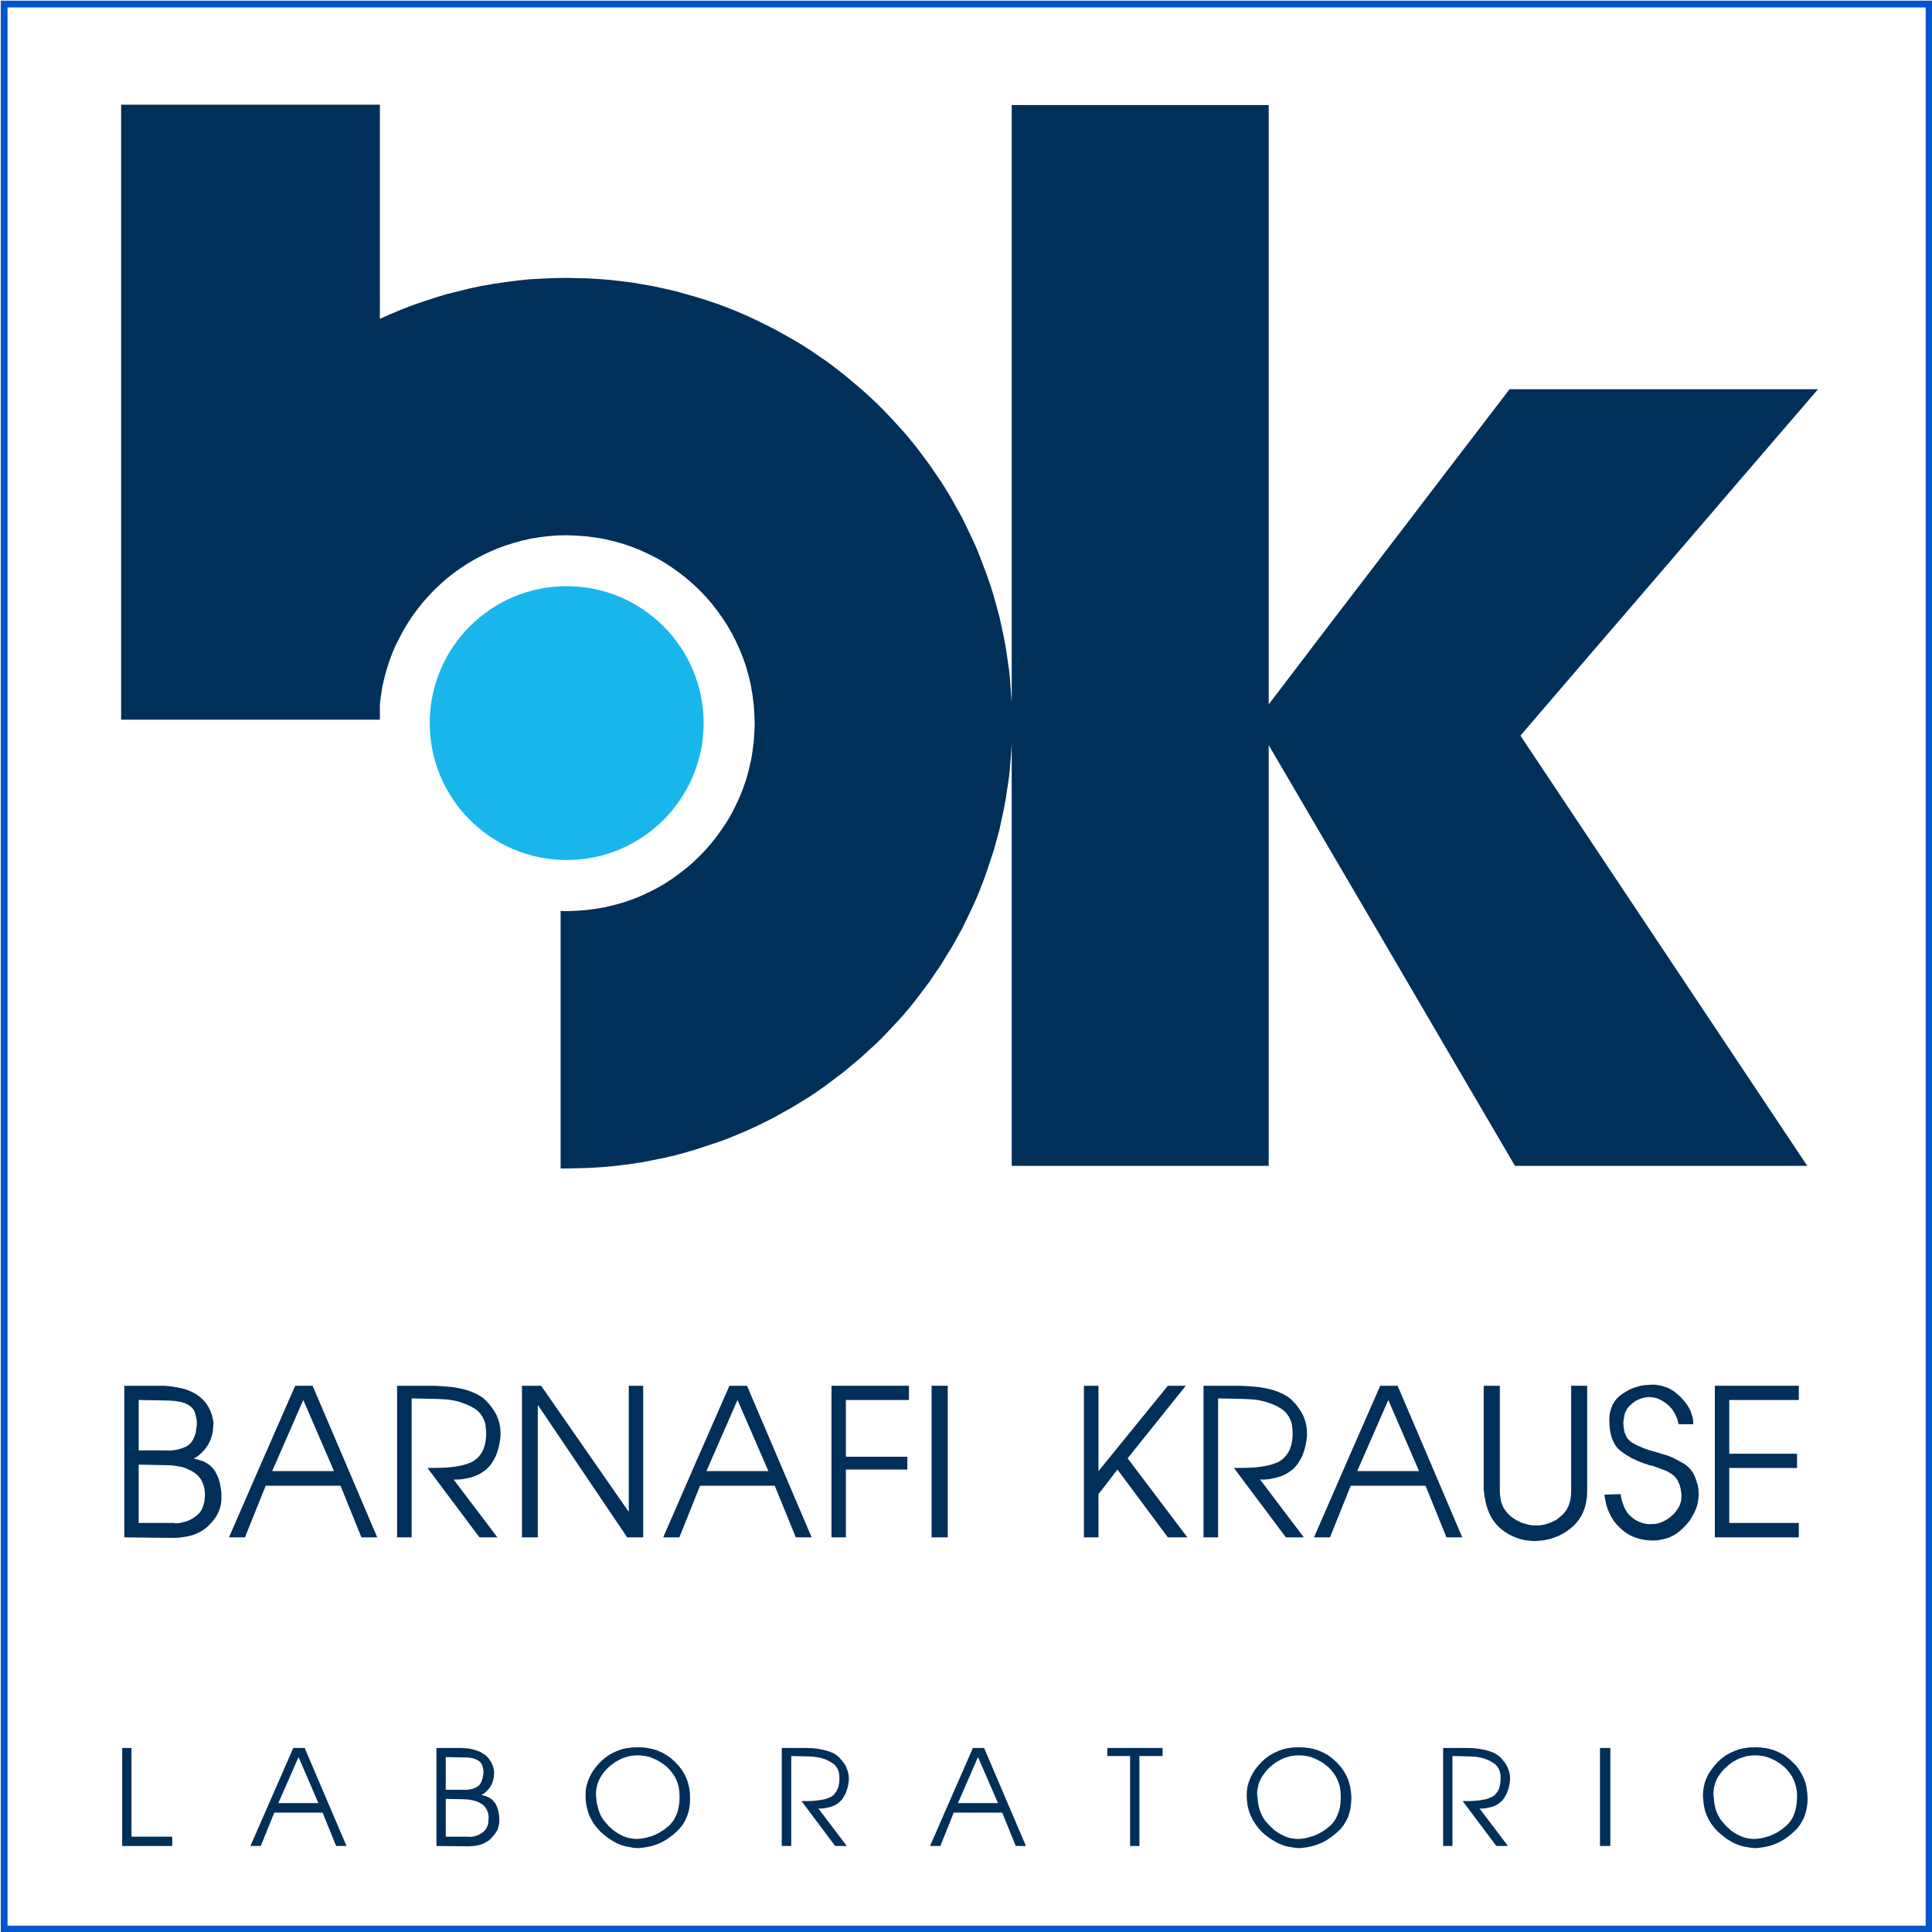 <?xml version="1.0" encoding="UTF-8" standalone="no"?>
<!-- Created with Inkscape (http://www.inkscape.org/) -->

<svg
   xmlns:dc="http://purl.org/dc/elements/1.1/"
   xmlns:cc="http://creativecommons.org/ns#"
   xmlns:rdf="http://www.w3.org/1999/02/22-rdf-syntax-ns#"
   xmlns:svg="http://www.w3.org/2000/svg"
   xmlns="http://www.w3.org/2000/svg"
   xmlns:sodipodi="http://sodipodi.sourceforge.net/DTD/sodipodi-0.dtd"
   xmlns:inkscape="http://www.inkscape.org/namespaces/inkscape"
   width="800mm"
   height="800mm"
   viewBox="0 0 2834.646 2834.646"
   id="svg2"
   version="1.1"
   inkscape:version="0.91 r13725"
   sodipodi:docname="barnafi_krause.svg">
  <defs
     id="defs4">
    <clipPath
       id="clipPath4154"
       clipPathUnits="userSpaceOnUse">
      <path
         inkscape:connector-curvature="0"
         id="path4156"
         d="M 0,792 612,792 612,0 0,0 0,792 Z" />
    </clipPath>
    <clipPath
       id="clipPath4879"
       clipPathUnits="userSpaceOnUse">
      <path
         inkscape:connector-curvature="0"
         id="path4881"
         d="m 0,784.567 793.701,0 L 793.701,0 0,0 0,784.567 Z" />
    </clipPath>
    <clipPath
       id="clipPath5009"
       clipPathUnits="userSpaceOnUse">
      <path
         inkscape:connector-curvature="0"
         id="path5011"
         d="m -336.46,98.865 672.92,0 0,-197.731 -672.92,0 0,197.731 z" />
    </clipPath>
    <clipPath
       id="clipPath9212"
       clipPathUnits="userSpaceOnUse">
      <path
         inkscape:connector-curvature="0"
         id="path9214"
         d="m 0,335 516.475,0 0,-335 L 0,0 0,335 Z" />
    </clipPath>
    <clipPath
       id="clipPath9340"
       clipPathUnits="userSpaceOnUse">
      <path
         inkscape:connector-curvature="0"
         id="path9342"
         d="m -336.46,98.865 672.92,0 0,-197.731 -672.92,0 0,197.731 z" />
    </clipPath>
    <pattern
       y="0"
       x="0"
       height="6"
       width="6"
       patternUnits="userSpaceOnUse"
       id="EMFhbasepattern" />
    <pattern
       y="0"
       x="0"
       height="6"
       width="6"
       patternUnits="userSpaceOnUse"
       id="EMFhbasepattern-3" />
    <pattern
       y="0"
       x="0"
       height="6"
       width="6"
       patternUnits="userSpaceOnUse"
       id="EMFhbasepattern-30" />
    <pattern
       y="0"
       x="0"
       height="6"
       width="6"
       patternUnits="userSpaceOnUse"
       id="EMFhbasepattern-37" />
    <pattern
       y="0"
       x="0"
       height="6"
       width="6"
       patternUnits="userSpaceOnUse"
       id="EMFhbasepattern-5" />
    <pattern
       y="0"
       x="0"
       height="6"
       width="6"
       patternUnits="userSpaceOnUse"
       id="EMFhbasepattern-7" />
    <pattern
       y="0"
       x="0"
       height="6"
       width="6"
       patternUnits="userSpaceOnUse"
       id="EMFhbasepattern-9" />
  </defs>
  <sodipodi:namedview
     id="base"
     pagecolor="#ffffff"
     bordercolor="#666666"
     borderopacity="1.0"
     inkscape:pageopacity="0.0"
     inkscape:pageshadow="2"
     inkscape:zoom="0.095550465"
     inkscape:cx="34.711162"
     inkscape:cy="2767.8517"
     inkscape:document-units="px"
     inkscape:current-layer="layer1"
     showgrid="false"
     inkscape:window-width="1920"
     inkscape:window-height="1138"
     inkscape:window-x="1352"
     inkscape:window-y="-8"
     inkscape:window-maximized="1"
     showguides="true"
     inkscape:guide-bbox="true">
    <sodipodi:guide
       position="1369.773,1440.455"
       orientation="0,1"
       id="guide11511" />
    <sodipodi:guide
       position="957.866,1440.455"
       orientation="1,0"
       id="guide11513" />
    <sodipodi:guide
       position="2790.73,1355.149"
       orientation="1,0"
       id="guide11515" />
  </sodipodi:namedview>
  <g
     inkscape:label="Capa 1"
     inkscape:groupmode="layer"
     id="layer1"
     transform="translate(0,1782.284)">
    <flowRoot
       xml:space="preserve"
       id="flowRoot4823"
       style="fill:black;stroke:none;stroke-opacity:1;stroke-width:1px;stroke-linejoin:miter;stroke-linecap:butt;fill-opacity:1;font-family:sans-serif;font-style:normal;font-weight:normal;font-size:40px;line-height:125%;letter-spacing:0px;word-spacing:0px"><flowRegion
         id="flowRegion4825"><rect
           id="rect4827"
           width="1321.442"
           height="148.093"
           x="497.439"
           y="2622" /></flowRegion><flowPara
         id="flowPara4829" /></flowRoot>    <flowRoot
       xml:space="preserve"
       id="flowRoot8594"
       style="fill:black;stroke:none;stroke-opacity:1;stroke-width:1px;stroke-linejoin:miter;stroke-linecap:butt;fill-opacity:1;font-family:sans-serif;font-style:normal;font-weight:normal;font-size:40px;line-height:125%;letter-spacing:0px;word-spacing:0px"><flowRegion
         id="flowRegion8596"><rect
           id="rect8598"
           width="617.564"
           height="118.143"
           x="-177.214"
           y="2533.919" /></flowRegion><flowPara
         id="flowPara8600" /></flowRoot>    <path
       inkscape:connector-curvature="0"
       id="path13061"
       d=""
       style="fill:#858383;fill-opacity:1;fill-rule:nonzero;stroke:none" />
    <path
       inkscape:connector-curvature="0"
       id="path13065"
       d=""
       style="fill:#858383;fill-opacity:1;fill-rule:nonzero;stroke:none" />
    <path
       inkscape:connector-curvature="0"
       id="path13069"
       d=""
       style="fill:#858383;fill-opacity:1;fill-rule:nonzero;stroke:none" />
    <path
       inkscape:connector-curvature="0"
       id="path13073"
       d=""
       style="fill:#858383;fill-opacity:1;fill-rule:nonzero;stroke:none" />
    <rect
       style="opacity:1;fill:none;fill-opacity:1;stroke:#0056ca;stroke-width:9.953;stroke-miterlimit:4;stroke-dasharray:none;stroke-opacity:1"
       id="rect5186"
       width="2824.266"
       height="2824.399"
       x="6.091"
       y="-1776.343" />
    <g
       id="g4488"
       transform="matrix(0.731,0,0,0.731,917.598,227.481)">
      <circle
         style="fill:#19b6ec;fill-opacity:1;fill-rule:evenodd;stroke:none"
         cx="-117.873"
         cy="-1297.989"
         id="ellipse4402"
         r="274.824" />
      <path
         style="fill:#19b6ec;fill-opacity:1;fill-rule:evenodd;stroke:none"
         d=""
         id="path4404"
         inkscape:connector-curvature="0" />
      <path
         style="fill:#002f59;fill-opacity:1;fill-rule:nonzero;stroke:none"
         d="m -492.827,-2109.414 21.508,-9.519 21.858,-9.167 21.858,-8.461 22.566,-7.758 22.564,-7.403 22.916,-7.053 46.891,-11.633 23.622,-4.936 23.975,-4.231 23.972,-3.525 24.328,-3.175 24.328,-2.467 25.033,-1.411 24.678,-1.058 25.033,-0.353 44.775,1.058 22.214,1.411 21.858,1.761 43.716,5.289 42.661,7.405 42.308,9.519 41.25,11.633 20.45,6.347 20.097,6.697 20.094,7.405 19.744,7.755 19.391,8.461 19.392,8.814 37.725,18.686 36.666,20.45 17.98,10.578 17.628,11.28 34.552,23.622 16.922,12.694 16.219,12.691 32.083,26.794 15.511,13.75 15.514,14.455 14.808,14.455 14.455,15.161 28.205,30.672 13.397,15.867 13.044,16.216 25.033,33.494 23.622,34.553 11.28,17.98 10.578,17.98 20.447,36.666 18.336,38.077 8.814,19.039 8.108,19.741 14.808,39.489 7.05,20.45 6.347,20.447 5.642,20.45 5.639,20.8 4.583,21.155 4.583,21.152 3.881,21.508 3.172,21.505 3.172,21.505 2.117,21.861 3.172,44.422 0,-150.193 0,-149.837 0,-150.193 0,-149.84 0,-150.193 0,-149.84 0,-150.191 0,-149.84 257.725,0 258.075,0 0,150.192 0,150.544 0,150.193 0,150.546 0,150.19 0,150.546 0,150.193 0,150.546 120.577,-158.301 120.932,-157.951 120.929,-158.301 120.929,-157.948 154.765,0 154.799,0 154.771,0 154.771,0 -149.493,173.815 -149.126,173.815 -149.493,173.812 -149.135,173.815 143.857,215.77 143.849,215.767 143.82,215.77 144.216,216.123 -146.671,0 -146.671,0 -146.671,0 -146.66,0 -123.749,-211.187 -123.399,-211.187 -123.749,-211.184 -123.399,-210.834 0,210.834 0,211.184 0,211.187 0,211.187 -258.075,0 -257.725,0 0,-212.245 0,-211.89 0,-211.893 0,-211.89 -1.411,22.211 -1.761,21.858 -2.117,22.211 -3.172,21.508 -3.172,21.505 -3.881,21.508 -9.166,42.308 -5.639,20.8 -5.642,20.45 -13.397,40.544 -7.053,20.097 -7.755,19.741 -8.108,19.744 -8.814,19.039 -9.167,19.039 -9.169,19.039 -10.222,18.333 -10.225,18.333 -21.858,35.608 -23.622,34.905 -25.033,33.141 -13.044,16.569 -13.397,15.867 -14.103,15.511 -14.103,15.161 -14.455,15.161 -14.808,14.455 -31.025,28.205 -32.083,26.794 -33.141,25.033 -17.278,12.339 -17.275,11.636 -17.628,10.928 -17.98,10.931 -36.666,20.447 -18.686,9.519 -19.039,9.167 -19.392,8.817 -19.391,8.108 -19.744,8.108 -20.094,7.053 -40.547,13.397 -20.447,5.992 -20.803,5.642 -21.153,4.936 -21.155,4.231 -21.153,4.231 -21.508,3.528 -21.858,2.819 -21.858,2.467 -21.858,1.764 -22.214,1.411 -44.775,1.056 -12.339,0 0,-258.428 0,-258.431 12.339,0.353 19.391,-0.703 19.039,-1.411 19.039,-2.469 18.686,-3.172 17.98,-4.231 17.98,-4.936 17.628,-5.994 16.922,-6.697 16.925,-7.758 16.216,-8.108 15.867,-9.166 15.161,-9.872 14.805,-10.575 14.456,-11.283 13.397,-11.636 13.4,-12.691 12.339,-13.044 11.986,-13.75 10.931,-14.103 10.578,-14.808 9.872,-15.161 9.167,-15.864 8.108,-16.219 7.755,-16.922 6.7,-16.922 5.994,-17.63 4.933,-17.98 4.233,-17.98 1.761,-9.519 1.411,-9.167 2.467,-19.039 1.411,-19.039 0.706,-19.392 -0.706,-19.389 -1.411,-19.039 -2.467,-19.039 -3.172,-18.686 -4.233,-17.98 -4.933,-17.983 -5.994,-17.628 -6.7,-16.922 -7.755,-16.922 -8.108,-16.219 -9.167,-15.867 -9.872,-15.158 -10.578,-14.808 -10.931,-14.103 -11.986,-13.75 -12.339,-13.044 -13.4,-12.694 -13.397,-11.633 -14.456,-11.283 -14.805,-10.575 -15.161,-9.872 -15.867,-9.166 -16.216,-8.111 -16.925,-7.755 -16.922,-6.697 -17.628,-5.994 -17.98,-4.936 -17.98,-4.231 -9.519,-1.764 -9.167,-1.411 -19.039,-2.467 -19.039,-1.411 -19.391,-0.706 -18.333,0.353 -17.98,1.411 -17.628,2.117 -17.63,2.819 -17.275,3.878 -16.922,4.583 -16.572,5.289 -16.216,5.994 -15.867,6.697 -15.514,7.405 -15.158,8.108 -14.455,8.461 -14.455,9.519 -13.75,9.872 -13.397,10.578 -12.694,11.28 -12.339,11.636 -11.633,12.339 -11.283,12.692 -10.578,13.4 -10.225,13.75 -9.167,14.103 -8.814,14.805 -8.108,15.161 -7.755,15.161 -6.7,15.864 -5.994,16.219 -5.286,16.569 -4.583,16.925 -3.881,17.275 -2.819,17.628 -2.117,17.63 0,30.672 -259.838,0 -259.487,0 0,-154.423 0,-154.423 0,-154.424 0,-154.068 0,-154.424 0,-154.071 0,-154.424 0,-154.071 259.487,0 259.838,0 0,214.712 0,215.065 z"
         id="path4406"
         inkscape:connector-curvature="0" />
      <path
         style="fill:#002f59;fill-opacity:1;fill-rule:evenodd;stroke:none"
         d="m -927.537,32.06 11.282,0.706 10.577,1.408 19.038,3.881 8.462,2.819 8.109,3.525 7.404,3.878 6.699,4.583 5.994,5.289 5.641,5.642 4.583,6.347 3.878,6.344 3.173,7.053 2.821,7.403 1.763,7.758 1.41,8.108 -1.058,13.397 -0.705,5.994 -1.41,5.639 -3.526,10.578 -4.936,9.167 -5.994,8.461 -6.699,7.053 -7.404,6.344 -8.109,4.936 7.051,1.411 6.699,2.117 6.346,2.114 5.641,3.175 4.936,3.172 4.584,3.878 4.231,4.583 3.526,4.936 5.641,10.931 2.115,6.344 1.763,6.347 2.468,14.103 0.705,7.403 0,8.111 -0.353,7.755 -1.057,7.403 -2.116,7.405 -2.821,7.056 -3.526,6.689 -4.583,6.717 -5.289,6.322 -5.994,6.35 -6.699,6.011 -7.404,4.939 -8.109,4.205 -8.462,3.528 -9.167,2.483 -9.872,1.75 -10.577,1.411 -11.282,0.367 -97.66,-1.072 0,-152.301 0,-151.954 78.269,0 z m -49.359,158.301 0,117.055 71.571,0 1.763,0.706 1.763,0 2.115,0 2.116,-0.367 4.936,-0.706 4.936,-1.044 9.519,-2.822 4.583,-2.117 4.584,-2.455 8.461,-6.011 3.878,-3.528 3.526,-4.233 2.82,-4.222 2.116,-5.286 1.763,-5.289 1.41,-5.994 0.705,-6.7 0.352,-6.697 -0.352,-7.405 -1.058,-6.697 -1.763,-5.994 -2.468,-5.994 -2.821,-5.286 -3.878,-4.936 -4.231,-4.231 -4.936,-3.881 -5.994,-3.525 -5.994,-2.819 -6.346,-2.822 -6.699,-2.114 -14.455,-2.469 -8.109,-0.703 -8.109,-0.353 -55.705,-1.058 z m 0,-129.743 0,101.185 52.532,0 11.635,0.353 10.93,-1.411 10.577,-2.819 9.872,-3.878 4.231,-2.822 3.878,-3.525 3.526,-4.231 2.821,-5.289 2.468,-5.642 2.115,-6.697 2.116,-15.514 0,-7.403 -1.058,-6.347 -2.821,-10.931 -2.115,-4.583 -2.821,-3.878 -3.173,-3.172 -3.526,-2.469 -4.231,-2.467 -4.231,-2.117 -9.872,-2.819 -11.282,-1.764 -12.34,-0.706 -59.231,-1.056 z"
         id="path4408"
         inkscape:connector-curvature="0" />
      <path
         style="fill:#002f59;fill-opacity:1;fill-rule:evenodd;stroke:none"
         d="m -662.761,32.06 34.902,0 64.874,151.954 64.872,152.301 -31.733,0 -41.955,-103.646 -150.19,0 -41.603,103.646 -32.083,0 66.281,-152.301 66.635,-151.954 z m 16.216,28.558 -62.402,142.788 124.102,0 -61.699,-142.788 z"
         id="path4410"
         inkscape:connector-curvature="0" />
      <path
         style="fill:#002f59;fill-opacity:1;fill-rule:evenodd;stroke:none"
         d="m -458.274,336.315 0,-152.301 0,-151.954 74.744,0 17.98,1.058 16.572,1.408 15.158,2.469 13.75,3.172 11.989,4.231 10.928,4.936 9.167,5.642 4.233,3.172 3.525,3.525 7.05,7.406 5.642,7.403 4.936,7.406 4.231,7.755 3.172,8.108 2.469,8.111 1.411,8.108 0.703,8.461 0,1.058 0,0.706 0,0.703 0,0.353 0,5.642 -1.408,11.283 -2.117,10.575 -2.819,9.519 -3.172,8.817 -4.233,7.755 -4.231,7.05 -2.819,3.528 -2.469,3.172 -5.639,5.642 -6.347,4.583 -6.7,4.231 -7.403,3.525 -8.108,2.819 -8.461,2.117 -8.814,1.764 -9.519,1.056 -9.872,0 87.788,115.988 -35.961,0 -104.36,-139.257 29.264,-0.353 13.044,-0.703 11.633,-1.411 10.578,-1.764 9.167,-2.114 8.461,-2.822 7.053,-2.819 5.994,-3.878 5.286,-4.231 4.583,-5.289 4.231,-5.994 3.175,-6.697 2.467,-7.405 1.764,-8.461 1.058,-9.519 0,-9.519 -0.706,-8.461 -1.058,-7.755 -2.467,-7.053 -3.175,-6.697 -2.114,-2.822 -2.117,-3.172 -4.936,-5.289 -5.992,-4.583 -7.053,-4.231 -7.403,-3.525 -8.111,-3.175 -8.108,-2.819 -8.108,-2.117 -8.814,-1.761 -8.814,-1.058 -18.333,-1.058 -52.18,-1.058 0,278.872 -29.264,0 z"
         id="path4412"
         inkscape:connector-curvature="0" />
      <path
         style="fill:#002f59;fill-opacity:1;fill-rule:evenodd;stroke:none"
         d="m -175.871,336.315 -31.73,0 0,-152.301 0,-151.954 38.43,0 175.929,253.145 0,-253.145 28.911,0 0,151.954 0,152.301 -32.083,0 -179.457,-265.825 0,265.825 z"
         id="path4414"
         inkscape:connector-curvature="0" />
      <path
         style="fill:#002f59;fill-opacity:1;fill-rule:evenodd;stroke:none"
         d="m 208.778,32.06 35.255,0 64.872,151.954 64.872,152.301 -31.73,0 -42.308,-103.646 -149.84,0 -41.602,103.646 -32.436,0 66.283,-152.301 66.635,-151.954 z m 16.216,28.558 -62.402,142.788 124.454,0 -62.052,-142.788 z"
         id="path4416"
         inkscape:connector-curvature="0" />
      <path
         style="fill:#002f59;fill-opacity:1;fill-rule:evenodd;stroke:none"
         d="m 413.618,336.315 0,-152.301 0,-151.954 155.479,0 0,28.558 -126.568,0 0,113.877 123.396,0 0,25.739 -123.396,0 0,136.082 -28.911,0 z"
         id="path4418"
         inkscape:connector-curvature="0" />
      <path
         style="fill:#002f59;fill-opacity:1;fill-rule:evenodd;stroke:none"
         d="m 647.015,336.315 -32.436,0 0,-152.301 0,-151.954 32.436,0 0,151.954 0,152.301 z"
         id="path4420"
         inkscape:connector-curvature="0" />
      <path
         style="fill:#002f59;fill-opacity:1;fill-rule:evenodd;stroke:none"
         d="m 920.252,336.315 0,-152.301 0,-151.954 29.264,0 0,171.346 139.263,-171.346 35.961,0 -116.699,145.61 119.871,158.646 -39.133,0 -101.185,-136.082 -38.077,49.358 0,86.724 -32.436,0 3.172,0 z"
         id="path4422"
         inkscape:connector-curvature="0" />
      <path
         style="fill:#002f59;fill-opacity:1;fill-rule:evenodd;stroke:none"
         d="m 1160.347,336.315 0,-152.301 0,-151.954 74.744,0 17.983,1.058 16.569,1.408 15.161,2.469 13.75,3.172 11.986,4.231 10.931,4.936 9.167,5.642 4.231,3.172 3.525,3.525 7.053,7.406 5.642,7.403 4.933,7.406 4.233,7.755 3.172,8.108 2.467,8.111 1.411,8.108 0.706,8.461 0,1.058 0,0.706 0,0.703 0,0.353 0,5.642 -1.411,11.283 -2.114,10.575 -2.822,9.519 -3.172,8.817 -4.231,7.755 -4.231,7.05 -2.822,3.528 -2.467,3.172 -5.642,5.642 -6.347,4.583 -6.697,4.231 -7.405,3.525 -8.108,2.819 -8.461,2.117 -8.814,1.764 -9.519,1.056 -9.872,0 87.788,115.988 -35.961,0 -104.36,-139.257 29.264,-0.353 13.044,-0.703 11.636,-1.411 10.578,-1.764 9.167,-2.114 8.461,-2.822 7.05,-2.819 5.994,-3.878 5.289,-4.231 4.583,-5.289 4.231,-5.994 3.172,-6.697 2.47,-7.405 1.761,-8.461 1.058,-9.519 0,-9.519 -0.706,-8.461 -1.058,-7.755 -2.467,-7.053 -3.172,-6.697 -2.117,-2.822 -2.114,-3.172 -4.936,-5.289 -5.994,-4.583 -7.053,-4.231 -7.403,-3.525 -8.108,-3.175 -8.108,-2.819 -8.111,-2.117 -8.814,-1.761 -8.814,-1.058 -18.686,-1.058 -51.827,-1.058 0,278.872 -29.264,0 z"
         id="path4424"
         inkscape:connector-curvature="0" />
      <path
         style="fill:#002f59;fill-opacity:1;fill-rule:evenodd;stroke:none"
         d="m 1515.026,32.06 34.905,0 64.872,151.954 64.872,152.301 -31.73,0 -41.955,-103.646 -150.193,0 -41.602,103.646 -32.083,0 66.283,-152.301 66.633,-151.954 z m 16.219,28.558 -62.405,142.788 124.104,0 -61.699,-142.788 z"
         id="path4426"
         inkscape:connector-curvature="0" />
      <path
         style="fill:#002f59;fill-opacity:1;fill-rule:evenodd;stroke:none"
         d="m 1722.688,239.719 0,-207.659 32.436,0 0,211.184 0.353,7.758 1.056,7.755 1.411,7.053 2.469,6.344 1.408,3.175 1.411,2.819 3.878,5.644 4.583,5.278 4.936,4.939 5.642,3.895 5.994,3.866 5.639,2.822 5.994,2.822 6.347,1.75 6.336,1.778 6.35,1.044 6.35,0.367 0.706,0 0.706,0 0.706,0 0.706,0 0.706,0 1.044,0 1.072,0 5.983,-0.367 6.011,-1.044 5.983,-1.411 5.983,-2.117 6.011,-2.483 5.644,-2.822 5.277,-3.499 4.939,-4.233 5.278,-4.6 4.233,-4.939 3.528,-5.277 3.189,-6.347 2.117,-6.347 1.75,-7.05 1.072,-7.755 0.339,-8.111 0,-211.89 32.089,0 0,211.184 -0.367,11.636 -1.75,11.283 -2.484,10.222 -3.528,9.525 -4.572,9.172 -5.644,8.1 -6.689,7.761 -7.761,7.056 -8.1,5.983 -8.467,5.277 -4.233,2.117 -4.233,2.117 -8.805,3.528 -9.172,2.822 -9.511,2.117 -9.172,1.073 -9.878,0.706 -0.706,0 -0.339,0 -0.706,0 -0.367,0 -0.339,0 -9.172,-0.706 -8.467,-1.073 -8.461,-1.75 -8.464,-2.822 -8.108,-3.189 -8.108,-4.233 -7.755,-4.939 -7.758,-5.616 -7.05,-6.717 -6.347,-7.761 -5.642,-8.438 -4.583,-9.172 -3.878,-10.231 -3.172,-11.28 -2.117,-11.989 -1.761,-13.044 0,-1.058 z"
         id="path4428"
         inkscape:connector-curvature="0" />
      <path
         style="fill:#002f59;fill-opacity:1;fill-rule:evenodd;stroke:none"
         d="m 1997.325,249.591 1.411,7.405 1.778,7.05 4.572,12.692 2.822,5.289 3.189,4.928 3.528,4.233 3.866,3.528 4.233,3.528 3.866,2.822 8.467,4.233 9.172,3.161 9.511,1.411 0.367,0 1.044,0 0.706,0 1.072,0 11.628,-0.706 5.644,-1.411 5.278,-1.75 5.277,-2.483 5.306,-2.794 4.939,-3.528 4.939,-3.895 4.572,-4.233 3.866,-4.572 6.35,-9.522 2.117,-5.289 1.778,-5.289 0.706,-5.642 0.339,-5.994 -0.339,-4.583 -0.706,-4.936 -0.706,-4.933 -1.411,-5.289 -0.706,-1.764 -0.367,-1.411 -0.706,-1.408 -0.706,-1.764 -0.706,-1.764 -0.706,-1.761 -0.706,-1.411 -1.044,-1.411 -3.528,-4.583 -2.117,-2.467 -2.455,-2.117 -5.644,-3.878 -6.011,-3.525 -13.744,-5.289 -14.817,-5.289 -2.088,-0.706 -2.117,-0.703 -2.483,0 -2.117,-0.706 -3.866,-1.764 -4.6,-1.058 -12.672,-4.936 -12.361,-5.639 -11.966,-7.053 -11.289,-8.108 -5.306,-4.936 -4.572,-5.642 -3.528,-6.347 -3.161,-7.403 -2.484,-8.108 -1.75,-9.167 -1.072,-9.872 -0.339,-10.578 0.339,-8.108 1.411,-8.108 2.117,-7.053 2.822,-7.05 3.895,-6.347 4.233,-5.642 5.277,-5.289 6.35,-4.583 6.689,-4.231 6.717,-3.878 7.027,-3.172 7.423,-2.469 7.394,-2.114 7.394,-1.411 15.522,-1.058 7.056,0 6.689,1.058 6.717,1.058 6.322,2.114 6.011,2.117 5.644,2.819 5.644,3.528 5.278,3.878 9.511,8.461 8.128,9.167 6.689,9.167 4.939,9.519 2.117,6.347 1.75,5.639 0.706,2.822 0.367,2.819 0.339,5.642 0,3.172 -29.266,0 -3.161,-11.28 -4.572,-10.225 -5.644,-8.814 -6.35,-7.053 -7.422,-5.992 -7.394,-4.583 -7.394,-3.528 -7.761,-2.114 -1.072,0 -1.411,-0.353 -1.044,0 -1.411,0 -1.411,0 -1.044,-0.706 -1.411,0 -1.073,0 -8.805,1.058 -8.805,2.467 -8.467,3.878 -7.761,5.642 -7.056,6.7 -2.822,3.525 -2.117,4.231 -2.117,4.231 -1.411,4.583 -1.411,9.519 0,0.353 -0.339,0.706 0,0.706 0,0.706 0,0.353 -0.367,0.35 0,0.706 0,0.353 0.367,7.405 0.706,7.05 1.411,6.347 2.117,5.289 2.455,5.286 3.528,4.233 3.866,3.878 4.6,2.819 9.878,5.289 10.555,4.583 11.656,4.231 12.672,3.525 2.822,1.058 3.528,0.706 2.822,1.058 3.528,1.058 11.994,3.525 11.289,4.583 21.505,11.633 5.278,3.528 4.572,4.231 4.233,4.583 3.895,5.289 3.161,5.992 2.822,6.7 4.6,14.808 0,1.056 0,1.764 0,0.706 0.706,0.706 0,0.706 0,0.703 0,0.706 0.339,0 0,0.706 0,2.819 0,2.117 0,1.058 0.367,1.408 0,0.706 0,1.058 0,2.822 -0.367,2.114 -0.339,2.819 0,2.822 -0.367,2.819 -0.706,2.117 -0.339,2.819 -0.706,2.822 -1.778,6.344 -2.822,6.703 -3.161,5.983 -3.528,6.35 -1.778,3.189 -2.117,3.161 -4.572,5.983 -5.277,5.644 -5.644,5.644 -6.011,5.278 -6.35,4.6 -6.689,3.866 -7.056,3.189 -7.394,2.455 -8.1,1.778 -8.128,1.411 -8.467,0.339 -9.144,-0.339 -8.834,-1.072 -8.438,-1.75 -8.128,-2.484 -8.1,-3.161 -7.761,-4.233 -7.394,-4.939 -7.056,-5.983 -6.35,-6.35 -5.983,-7.056 -5.306,-7.761 -4.233,-8.1 -3.866,-8.822 -3.189,-9.517 -2.088,-9.872 -1.778,-10.578 32.427,-1.058 z"
         id="path4430"
         inkscape:connector-curvature="0" />
      <path
         style="fill:#002f59;fill-opacity:1;fill-rule:evenodd;stroke:none"
         d="m 2186.668,336.315 0,-152.301 0,-151.954 168.515,0 0,28.558 -139.615,0 0,107.885 136.088,0 0,28.555 -136.088,0 0,110.357 139.615,0 0,28.9 -168.515,0 z"
         id="path4432"
         inkscape:connector-curvature="0" />
      <path
         style="fill:#002f59;fill-opacity:1;fill-rule:evenodd;stroke:none"
         d="m -991.351,937.081 81.795,0 0,18.683 -100.481,0 0,-196.709 18.686,0 0,178.026 z"
         id="path4434"
         inkscape:connector-curvature="0" />
      <path
         style="fill:#002f59;fill-opacity:1;fill-rule:evenodd;stroke:none"
         d="m -666.639,759.056 22.916,0 83.91,196.709 -20.803,0 -27.147,-66.971 -96.955,0 -27.148,66.971 -20.801,0 86.026,-196.709 z m 10.578,18.316 -40.547,92.371 80.385,0 -39.838,-92.371 z"
         id="path4436"
         inkscape:connector-curvature="0" />
      <path
         style="fill:#002f59;fill-opacity:1;fill-rule:evenodd;stroke:none"
         d="m -328.531,759.056 14.103,1.044 12.342,2.822 10.575,3.895 9.167,5.616 4.231,3.528 3.175,3.528 5.639,8.128 3.881,9.144 1.056,5.306 1.058,5.278 -0.706,8.467 -1.408,7.761 -2.117,6.689 -3.172,6.011 -3.878,5.278 -4.583,4.939 -4.583,3.866 -5.289,3.189 4.583,1.044 4.231,1.072 7.755,3.528 6.347,4.911 4.936,6.011 3.525,7.056 2.467,8.1 1.764,9.172 0.353,9.878 0,5.278 -1.058,4.572 -1.058,4.939 -1.761,4.6 -5.289,8.438 -7.403,8.467 -4.233,3.895 -4.933,3.161 -5.289,2.822 -5.289,2.117 -5.994,1.75 -6.347,1.073 -7.05,0.706 -7.053,0.339 -63.46,-0.706 0,-196.709 50.769,0 z m -32.083,102.221 0,75.805 46.538,0 1.058,0.367 1.058,0 1.408,0 1.411,0 6.347,-1.072 3.172,-1.044 3.172,-1.072 5.642,-2.822 5.642,-3.866 2.467,-2.455 2.117,-2.484 3.525,-6.35 1.058,-3.528 0.706,-3.866 0.706,-8.467 0,-4.939 -0.706,-4.233 -1.058,-3.866 -1.764,-3.895 -1.761,-3.499 -2.469,-3.189 -2.819,-2.822 -3.172,-2.455 -7.758,-4.233 -8.461,-2.822 -9.519,-1.778 -10.225,-0.706 -36.314,-0.706 z m 0,-83.905 0,65.588 34.2,0 7.403,0 7.053,-0.706 7.05,-1.778 6.347,-2.822 5.289,-3.866 3.878,-5.983 2.819,-8.128 1.764,-10.216 -0.706,-8.805 -1.764,-7.056 -1.761,-2.822 -1.411,-2.455 -4.583,-3.895 -5.642,-2.822 -6.344,-2.117 -7.053,-1.044 -8.108,-0.367 -38.43,-0.706 z"
         id="path4438"
         inkscape:connector-curvature="0" />
      <path
         style="fill:#002f59;fill-opacity:1;fill-rule:evenodd;stroke:none"
         d="m -79.972,853.177 0.353,-8.805 1.408,-8.805 2.469,-8.467 3.172,-8.128 2.117,-4.233 2.114,-4.205 4.936,-7.761 5.994,-7.761 7.05,-7.761 7.758,-7.056 8.108,-5.983 8.461,-4.939 9.167,-4.233 9.872,-3.528 10.225,-2.117 10.578,-1.411 10.928,-0.339 10.931,0.339 10.225,1.411 10.225,2.117 9.519,3.189 9.167,4.205 8.461,4.939 8.461,6.011 7.755,7.056 7.053,7.394 6.344,8.1 5.289,8.467 4.231,8.805 1.764,4.6 1.411,4.572 2.467,9.878 1.411,10.583 0.353,10.583 -0.353,10.216 -1.058,9.511 -2.114,9.172 -3.175,8.805 -3.525,7.761 -4.583,7.761 -5.642,7.056 -5.994,6.35 -6.697,5.983 -7.053,5.278 -7.05,4.939 -7.053,4.233 -7.403,3.528 -7.403,2.822 -7.758,2.455 -7.755,1.778 -5.994,1.044 -5.289,0.706 -5.992,0.706 -5.289,0 -0.353,0 -0.706,0 -1.058,-0.339 -0.353,0 -1.408,0 -1.058,0 -17.98,-3.189 -8.814,-2.822 -8.464,-3.5 -8.108,-4.6 -8.108,-5.278 -8.108,-6.011 -7.758,-6.689 -7.05,-7.761 -6.347,-8.1 -4.936,-8.467 -4.583,-8.805 -3.172,-9.539 -2.469,-9.85 -1.408,-10.583 -0.353,-10.922 0,-0.367 z m 20.8,-2.117 1.411,16.566 1.764,7.761 1.761,7.056 2.469,6.689 2.819,6.35 3.525,6.011 3.881,5.278 8.461,9.511 9.167,8.128 9.167,6.322 9.519,4.939 7.403,2.822 7.053,1.778 7.05,1.044 6.347,0.367 5.642,-0.367 5.992,-0.706 5.994,-1.044 5.994,-1.778 5.642,-1.411 5.639,-2.117 10.578,-5.278 10.578,-6.689 9.872,-8.128 4.231,-4.939 4.231,-5.278 3.172,-5.983 2.822,-6.35 2.467,-7.056 1.411,-7.761 1.408,-8.1 0.353,-8.805 0,-4.6 -0.353,-8.467 -1.056,-8.467 -2.117,-7.733 -2.819,-7.422 -3.528,-7.056 -4.583,-6.689 -5.286,-6.689 -5.994,-6.011 -6.7,-5.277 -6.697,-4.572 -7.053,-3.895 -7.05,-3.161 -7.405,-2.822 -7.755,-1.778 -7.755,-1.044 -7.758,-0.367 -8.108,0.367 -7.755,1.044 -7.758,2.117 -7.403,2.483 -7.05,3.528 -7.053,3.866 -6.7,4.939 -6.697,5.644 -5.994,5.983 -5.289,6.35 -4.231,6.35 -3.525,6.689 -2.819,6.717 -1.764,7.027 -1.411,7.422 -0.353,7.056 0,-0.367 z"
         id="path4440"
         inkscape:connector-curvature="0" />
      <path
         style="fill:#002f59;fill-opacity:1;fill-rule:evenodd;stroke:none"
         d="m 313.841,955.765 0,-196.709 48.655,0 11.633,0.339 10.578,1.073 9.872,1.75 8.814,2.117 7.755,2.484 7.053,3.161 5.994,3.866 4.933,4.233 8.111,9.539 3.525,4.911 2.467,4.939 2.117,5.306 1.764,5.277 0.703,5.306 0.706,5.278 0,0.706 0,0.706 0,0.339 0,3.895 -1.056,7.056 -1.411,7.027 -3.878,11.656 -5.642,9.878 -3.172,4.205 -3.881,3.528 -3.878,3.189 -4.583,2.822 -4.583,2.117 -5.289,1.75 -11.28,2.484 -5.994,0.706 -6.347,0 56.763,75.071 -23.269,0 -67.691,-90.255 19.039,0 15.864,-1.411 13.044,-2.455 9.872,-3.866 3.881,-2.117 3.525,-2.822 5.289,-7.423 2.114,-4.233 1.764,-4.911 1.058,-5.644 0.703,-6.011 0,-6.35 -0.353,-5.278 -0.35,-2.455 -0.353,-2.484 -1.411,-4.572 -2.117,-4.233 -2.819,-3.895 -3.172,-3.528 -8.461,-5.616 -9.872,-4.6 -10.93,-3.161 -11.283,-1.778 -11.986,-0.706 -33.494,-0.706 0,180.509 -19.039,0 z"
         id="path4442"
         inkscape:connector-curvature="0" />
      <path
         style="fill:#002f59;fill-opacity:1;fill-rule:evenodd;stroke:none"
         d="m 697.432,759.056 22.564,0 83.91,196.709 -20.45,0 -27.147,-66.971 -97.307,0 -26.794,66.971 -20.803,0 86.027,-196.709 z m 10.225,18.316 -40.194,92.371 80.385,0 -40.191,-92.371 z"
         id="path4444"
         inkscape:connector-curvature="0" />
      <path
         style="fill:#002f59;fill-opacity:1;fill-rule:evenodd;stroke:none"
         d="m 1012.976,955.765 0,-180.509 -45.833,0 0,-16.2 111.057,0 0,16.2 -46.538,0 0,180.509 -18.686,0 z"
         id="path4446"
         inkscape:connector-curvature="0" />
      <path
         style="fill:#002f59;fill-opacity:1;fill-rule:evenodd;stroke:none"
         d="m 1247.079,853.177 0.353,-8.805 1.408,-8.805 2.469,-8.467 3.172,-8.128 2.117,-4.233 2.114,-4.205 4.936,-7.761 5.994,-7.761 7.05,-7.761 7.758,-7.056 8.108,-5.983 8.814,-4.939 9.167,-4.233 9.519,-3.528 10.225,-2.117 10.578,-1.411 10.928,-0.339 10.931,0.339 10.578,1.411 9.872,2.117 9.519,3.189 9.166,4.205 8.814,4.939 8.108,6.011 7.755,7.056 7.053,7.394 6.344,8.1 5.289,8.467 4.231,8.805 1.764,4.6 1.411,4.572 2.467,9.878 1.411,10.583 0.706,10.583 -0.706,10.216 -1.058,9.511 -2.114,9.172 -2.822,8.805 -3.878,7.761 -4.583,7.761 -5.289,7.056 -6.347,6.35 -6.697,5.983 -7.053,5.278 -7.05,4.939 -7.053,4.233 -7.403,3.528 -7.403,2.822 -7.758,2.455 -7.755,1.778 -5.642,1.044 -5.642,0.706 -5.639,0.706 -5.642,0 -0.353,0 -0.706,0 -0.706,-0.339 -0.706,0 -1.408,0 -1.058,0 -17.98,-3.189 -8.461,-2.822 -8.464,-3.5 -8.461,-4.6 -8.108,-5.278 -8.108,-6.011 -7.758,-6.689 -7.05,-7.761 -5.994,-8.1 -5.289,-8.467 -4.231,-8.805 -3.525,-9.539 -2.469,-9.85 -1.408,-10.583 -0.353,-10.922 0,-0.367 z m 20.8,-2.117 1.764,16.566 1.411,7.761 1.761,7.056 2.469,6.689 2.819,6.35 3.525,6.011 3.881,5.278 8.814,9.511 8.814,8.128 9.167,6.322 9.872,4.939 7.05,2.822 7.053,1.778 7.05,1.044 6.347,0.367 5.994,-0.367 5.992,-0.706 5.642,-1.044 5.994,-1.778 5.642,-1.411 5.639,-2.117 10.931,-5.278 10.225,-6.689 9.872,-8.128 4.583,-4.939 3.878,-5.278 3.172,-5.983 2.822,-6.35 2.467,-7.056 1.764,-7.761 1.056,-8.1 0.353,-8.805 0,-4.6 -0.353,-8.467 -1.056,-8.467 -2.117,-7.733 -2.819,-7.422 -3.528,-7.056 -4.583,-6.689 -5.286,-6.689 -5.994,-6.011 -6.7,-5.277 -6.697,-4.572 -7.053,-3.895 -7.05,-3.161 -7.405,-2.822 -7.755,-1.778 -7.403,-1.044 -8.111,-0.367 -8.108,0.367 -7.755,1.044 -7.758,2.117 -7.403,2.483 -7.05,3.528 -7.053,3.866 -6.7,4.939 -6.697,5.644 -5.994,5.983 -4.936,6.35 -4.583,6.35 -3.525,6.689 -2.819,6.717 -1.764,7.027 -1.411,7.422 -0.353,7.056 0,-0.367 z"
         id="path4448"
         inkscape:connector-curvature="0" />
      <path
         style="fill:#002f59;fill-opacity:1;fill-rule:evenodd;stroke:none"
         d="m 1641.245,955.765 0,-196.709 48.302,0 11.633,0.339 10.578,1.073 9.872,1.75 8.814,2.117 7.755,2.484 7.053,3.161 5.994,3.866 5.286,4.233 8.111,9.539 3.172,4.911 2.467,4.939 2.117,5.306 1.764,5.277 1.056,5.306 0.353,5.278 0,0.706 0,0.706 0,0.339 0,3.895 -1.056,7.056 -1.411,7.027 -3.878,11.656 -5.642,9.878 -3.172,4.205 -3.881,3.528 -3.878,3.189 -4.583,2.822 -4.583,2.117 -5.289,1.75 -11.28,2.484 -5.994,0.706 -6.347,0 56.763,75.071 -23.269,0 -67.691,-90.255 19.039,0 15.864,-1.411 13.044,-2.455 9.872,-3.866 3.881,-2.117 3.525,-2.822 5.642,-7.423 2.114,-4.233 1.411,-4.911 1.058,-5.644 0.703,-6.011 0,-6.35 0,-5.278 -0.703,-2.455 -0.353,-2.484 -1.411,-4.572 -2.117,-4.233 -2.819,-3.895 -3.172,-3.528 -8.461,-5.616 -9.872,-4.6 -10.578,-3.161 -11.283,-1.778 -11.986,-0.706 -33.847,-0.706 0,180.509 -18.686,0 z"
         id="path4450"
         inkscape:connector-curvature="0" />
      <path
         style="fill:#002f59;fill-opacity:1;fill-rule:evenodd;stroke:none"
         d="m 1976.892,955.765 -20.8,0 0,-196.709 20.8,0 0,196.709 z"
         id="path4452"
         inkscape:connector-curvature="0" />
      <path
         style="fill:#002f59;fill-opacity:1;fill-rule:evenodd;stroke:none"
         d="m 2162.679,853.177 0.706,-8.805 1.411,-8.805 2.117,-8.467 3.189,-8.128 2.117,-4.233 2.117,-4.205 5.278,-7.761 5.983,-7.761 6.717,-7.761 7.761,-7.056 8.1,-5.983 8.805,-4.939 9.172,-4.233 9.511,-3.528 10.245,-2.117 10.555,-1.411 11.289,-0.339 10.583,0.339 10.583,1.411 9.85,2.117 9.539,3.189 9.144,4.205 8.834,4.939 8.1,6.011 7.761,7.056 7.394,7.394 6.011,8.1 5.278,8.467 4.233,8.805 1.75,4.6 1.778,4.572 2.117,9.878 1.411,10.583 0.706,10.583 -0.367,10.216 -1.411,9.511 -2.117,9.172 -2.822,8.805 -3.866,7.761 -4.572,7.761 -5.306,7.056 -6.35,6.35 -6.689,5.983 -6.689,5.278 -7.056,4.939 -7.422,4.233 -7.394,3.528 -7.394,2.822 -7.761,2.455 -7.761,1.778 -5.644,1.044 -5.644,0.706 -5.644,0.706 -5.278,0 -0.706,0 -0.706,0 -0.706,-0.339 -0.706,0 -1.044,0 -1.411,0 -17.639,-3.189 -8.805,-2.822 -8.467,-3.5 -8.467,-4.6 -8.1,-5.278 -7.761,-6.011 -7.761,-6.689 -7.394,-7.761 -6.011,-8.1 -5.278,-8.467 -4.233,-8.805 -3.528,-9.539 -2.117,-9.85 -1.411,-10.583 -0.706,-10.922 0,-0.367 z m 21.167,-2.117 1.411,16.566 1.411,7.761 1.75,7.056 2.484,6.689 3.161,6.35 3.189,6.011 4.205,5.278 8.467,9.511 8.834,8.128 9.144,6.322 9.878,4.939 7.056,2.822 7.394,1.778 6.717,1.044 6.689,0.367 5.644,-0.367 5.983,-0.706 6.011,-1.044 5.983,-1.778 5.644,-1.411 5.277,-2.117 10.95,-5.278 10.216,-6.689 9.878,-8.128 4.572,-4.939 3.895,-5.278 3.5,-5.983 2.822,-6.35 2.117,-7.056 1.778,-7.761 1.044,-8.1 0.706,-8.805 0,-4.6 -0.339,-8.467 -1.411,-8.467 -2.117,-7.733 -2.822,-7.422 -3.528,-7.056 -4.572,-6.689 -5.306,-6.689 -5.983,-6.011 -6.717,-5.277 -6.689,-4.572 -7.056,-3.895 -7.056,-3.161 -7.394,-2.822 -7.394,-1.778 -7.761,-1.044 -7.761,-0.367 -8.1,0.367 -8.128,1.044 -7.394,2.117 -7.761,2.483 -7.056,3.528 -7.027,3.866 -6.717,4.939 -6.35,5.644 -6.35,5.983 -4.911,6.35 -4.6,6.35 -3.528,6.689 -2.455,6.717 -2.117,7.027 -1.072,7.422 -0.339,7.056 0,-0.367 z"
         id="path4454"
         inkscape:connector-curvature="0" />
    </g>
  </g>
</svg>
